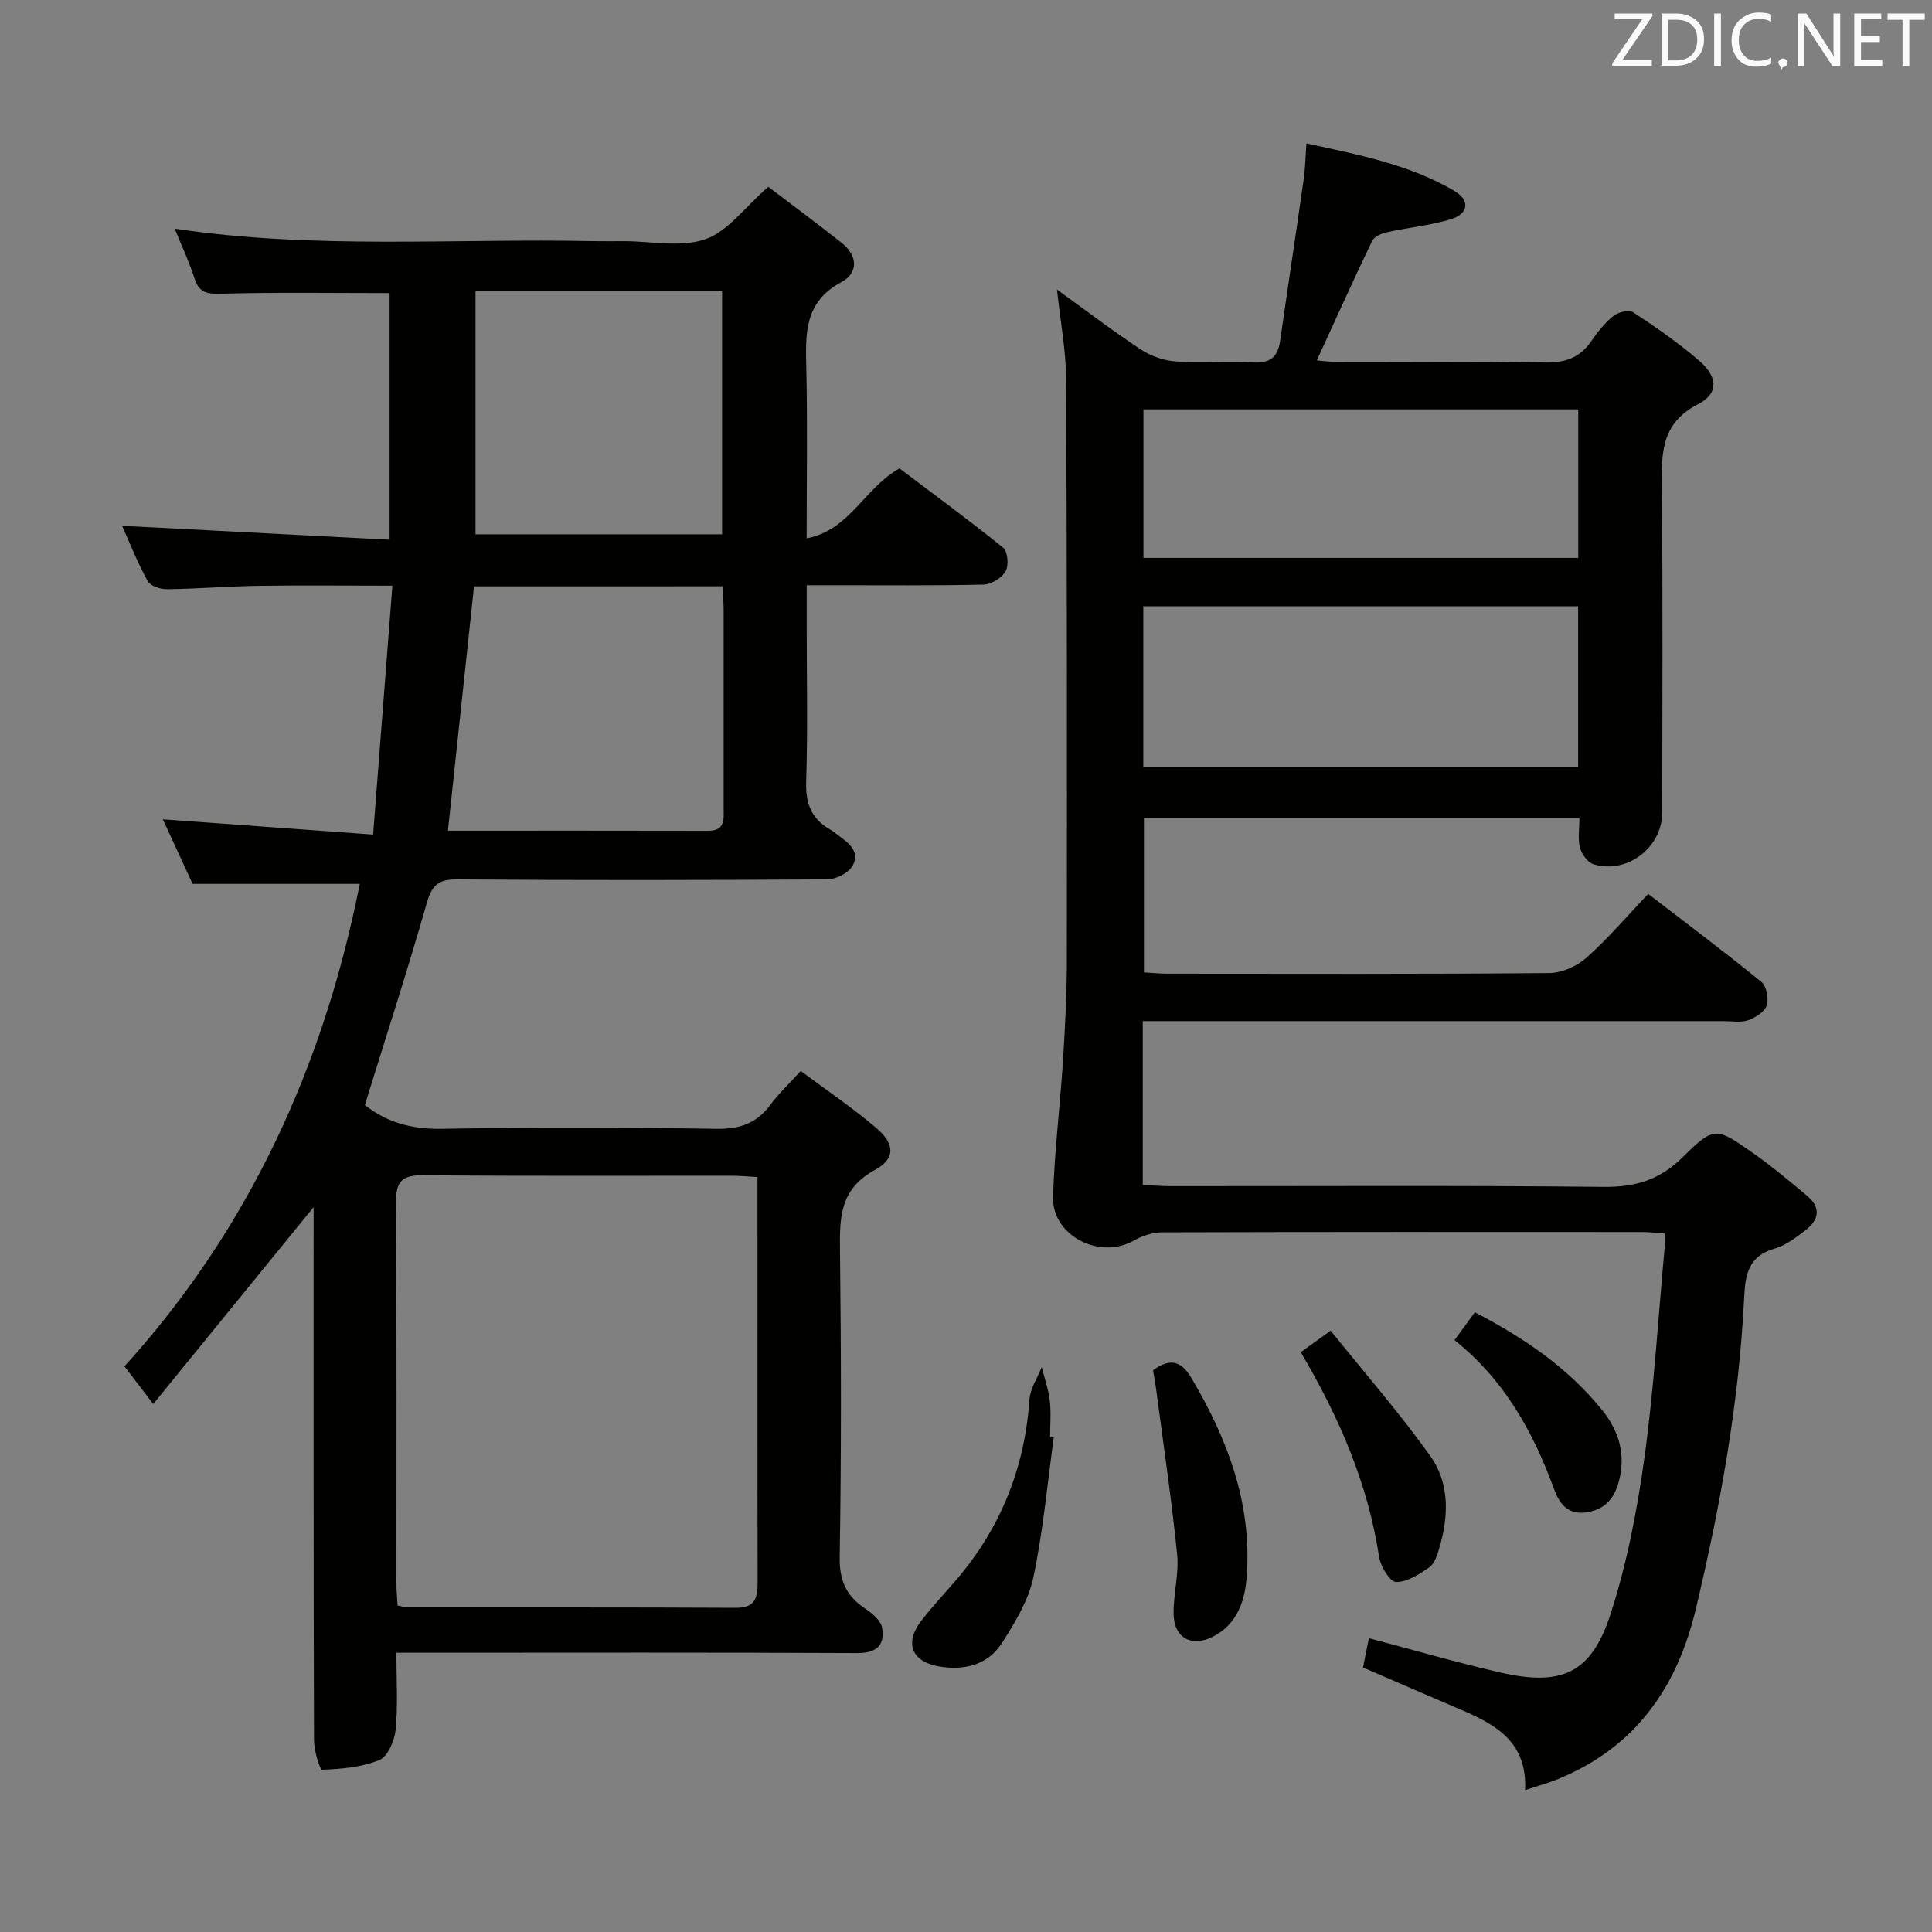 <svg enable-background="new 0 0 400 400" viewBox="0 0 400 400" xmlns="http://www.w3.org/2000/svg"><rect x="0" y="0" width="400" height="400" fill="#808080" stroke="none"/><path d="m75.54 228.77c4.42 3.56 9.65 5.04 15.83 4.94 18.99-.33 38-.29 56.99 0 4.78.07 8.26-1.11 11.09-4.92 1.78-2.39 3.98-4.46 6.34-7.06 5.23 3.9 10.6 7.55 15.54 11.72 3.95 3.33 4.16 6.4-.23 8.8-7.23 3.94-7.27 9.83-7.19 16.66.25 21.16.29 42.33-.06 63.49-.08 4.93 1.41 8.07 5.31 10.67 1.45.96 3.23 2.48 3.48 3.98.6 3.58-1.17 5.22-5.16 5.2-29.66-.14-59.33-.08-88.99-.07-1.95 0-3.91 0-6.42 0 0 5.66.34 10.81-.15 15.88-.22 2.27-1.6 5.59-3.34 6.32-3.64 1.52-7.86 1.87-11.87 2.03-.51.02-1.69-3.97-1.7-6.1-.11-35-.08-69.99-.08-104.99 0-1.75 0-3.5 0-5.4-11.12 13.65-21.95 26.96-33.2 40.77-2.35-3.07-3.94-5.15-5.96-7.8 25.85-28.54 41.25-62.25 48.72-99.89-11.5 0-22.68 0-34.62 0-1.77-3.85-3.96-8.61-6.15-13.37 14.34 1.04 28.32 2.05 43.53 3.16 1.36-17.61 2.65-34.22 3.99-51.53-9.88 0-18.82-.1-27.75.03-6.31.1-12.62.62-18.93.7-1.37.02-3.44-.68-4-1.7-2.12-3.88-3.76-8.03-5.28-11.43 18.36.95 36.69 1.91 55.38 2.88 0-17.77 0-34.35 0-51.06-11.64 0-23.22-.19-34.79.13-2.95.08-4.62-.13-5.59-3.15-1.1-3.43-2.65-6.73-4.11-10.32 28.92 4.34 57.76 1.99 86.52 2.58 2.17.04 4.33.01 6.5.01 5.67 0 11.81 1.36 16.86-.41 4.68-1.64 8.18-6.63 13.01-10.85 4.76 3.62 10.05 7.53 15.2 11.61 3.35 2.65 3.51 6.23-.09 8.15-7.89 4.21-7.37 11.05-7.22 18.25.24 11.31.06 22.62.06 34.78 9-1.74 11.84-10.35 19.22-14.48 6.84 5.16 14.29 10.62 21.47 16.42.95.77 1.19 3.67.5 4.87-.79 1.38-2.95 2.73-4.54 2.76-10.33.25-20.66.13-30.99.14-1.64 0-3.28 0-5.65 0v8.62c0 10.67.23 21.34-.11 31.99-.14 4.45.98 7.66 4.84 9.88.86.49 1.61 1.18 2.43 1.76 2.24 1.58 3.97 3.68 2.06 6.22-1.01 1.35-3.32 2.42-5.05 2.43-25.5.15-51 .2-76.49 0-3.9-.03-5.26 1.14-6.33 4.87-3.96 13.86-8.41 27.57-12.83 41.83zm6.78 103.63c.86.16 1.48.39 2.11.39 22.64.03 45.29-.03 67.93.09 4.11.02 4.5-2.17 4.5-5.41-.06-24.48-.03-48.95-.03-73.43 0-3.3 0-6.6 0-10.34-2.01-.11-3.63-.28-5.24-.28-21.31-.02-42.63.1-63.94-.1-4.36-.04-5.7 1.21-5.67 5.64.19 26.31.09 52.61.1 78.92 0 1.45.15 2.91.24 4.52zm15.82-211c-1.8 16.89-3.58 33.56-5.4 50.59 17.96 0 35.9-.03 53.84.02 3.7.01 3.23-2.52 3.24-4.82.01-13.64.01-27.27 0-40.91 0-1.59-.15-3.18-.24-4.89-17.47.01-34.38.01-51.44.01zm.31-61.1v50.32h51.05c0-16.95 0-33.52 0-50.32-17.09 0-33.86 0-51.05 0z" fill="#010100"/><path d="m236.6 211.41v33.92c2.06.09 3.98.25 5.89.25 29.83.02 59.66-.17 89.49.15 6.6.07 11.64-1.43 16.41-6.15 6.51-6.45 6.9-6.22 14.46-.92 3.94 2.76 7.65 5.87 11.34 8.96 2.88 2.41 2.38 4.99-.38 7.08-1.97 1.5-4.08 3.16-6.39 3.81-5.24 1.48-6.07 5.12-6.29 9.8-1.05 21.96-4.94 43.49-10.04 64.86-3.92 16.44-12.66 28.7-28.62 35.21-1.93.79-3.96 1.33-6.71 2.25.46-10.19-6.32-13.68-13.59-16.78-6.56-2.8-13.1-5.65-19.97-8.61.39-1.98.79-4 1.21-6.07 9.25 2.44 18.14 5.02 27.15 7.09 12.74 2.93 18.88.22 22.85-11.98 3.41-10.5 5.54-21.53 7.05-32.49 2-14.47 2.86-29.09 4.2-43.65.07-.79.01-1.6.01-2.75-1.7-.12-3.15-.31-4.59-.31-33.16-.02-66.33-.04-99.49.06-1.98.01-4.15.74-5.89 1.73-7.1 4.01-16.95-1.08-16.68-9.13.31-9.45 1.47-18.87 2.07-28.32.43-6.8.78-13.62.79-20.43.04-40.16.04-80.32-.15-120.48-.03-5.91-1.18-11.82-1.89-18.56 6.11 4.41 11.6 8.61 17.36 12.41 2.07 1.36 4.74 2.3 7.21 2.47 5.31.37 10.67-.14 15.98.2 3.58.23 5.17-1.1 5.65-4.47 1.59-11.14 3.28-22.26 4.87-33.4.32-2.25.36-4.54.57-7.47 10.93 2.38 21.31 4.37 30.56 9.79 3.42 2 3.04 4.83-.81 5.96-4.26 1.26-8.76 1.68-13.12 2.65-1.11.25-2.61.9-3.03 1.8-3.87 8.06-7.53 16.21-11.45 24.73 1.38.11 2.76.31 4.15.31 14.33.02 28.67-.16 42.99.12 4.25.08 7.33-.94 9.72-4.46 1.3-1.91 2.81-3.79 4.61-5.22.98-.78 3.21-1.27 4.08-.69 4.71 3.11 9.37 6.35 13.64 10.02 3.82 3.28 4.06 6.78-.21 8.96-7.87 4.02-7.61 10.4-7.54 17.54.22 22.33.09 44.66.08 66.99 0 7.26-7.26 12.86-14.22 10.75-1.21-.36-2.46-2.09-2.81-3.42-.48-1.84-.12-3.9-.12-6.15-30.18 0-59.95 0-90.16 0v31.95c1.71.1 3.33.27 4.94.27 26.33.02 52.66.1 78.99-.13 2.62-.02 5.74-1.43 7.73-3.21 4.46-3.96 8.35-8.55 12.74-13.18 8.26 6.36 15.97 12.13 23.43 18.22 1.07.87 1.57 3.48 1.11 4.88-.44 1.33-2.34 2.52-3.85 3.06-1.49.53-3.29.18-4.96.18-38 0-75.99 0-113.99 0-1.93 0-3.89 0-6.38 0zm90.13-52.62c0-11.28 0-22.18 0-33.27-30.11 0-59.95 0-90.02 0v33.27zm.03-74.03c-30.09 0-59.94 0-90.02 0v30.75h90.02c0-10.39 0-20.47 0-30.75z" fill="#010100"/><path d="m238.73 283.69c3.72-2.71 5.93-1.77 7.97 1.67 7.51 12.67 12.53 26.01 11.42 41.03-.38 5.15-1.98 9.86-6.97 12.45-4.42 2.3-8.1.28-8.17-4.7-.05-4.13 1.14-8.32.73-12.38-1.17-11.52-2.88-22.99-4.39-34.48-.15-1.13-.37-2.26-.59-3.59z" fill="#010100"/><path d="m269.31 279.96c1.91-1.37 3.5-2.52 6.19-4.46 6.97 8.67 14.25 17.01 20.65 25.98 4.04 5.66 3.78 12.54 1.81 19.15-.42 1.4-.98 3.13-2.06 3.88-2.07 1.43-4.57 3.07-6.87 3.03-1.23-.02-3.2-3.21-3.5-5.17-2.29-15.16-8.23-28.87-16.22-42.41z" fill="#010100"/><path d="m218.17 297.62c-1.34 9.68-2.21 19.46-4.23 29-1 4.71-3.75 9.19-6.37 13.36-2.95 4.71-7.81 5.94-13.16 5.04-5.58-.93-7.2-4.79-3.76-9.33 2.31-3.04 4.97-5.82 7.45-8.73 9.14-10.74 14.07-23.13 15.04-37.22.16-2.28 1.66-4.47 2.54-6.7.58 2.32 1.39 4.62 1.67 6.98.29 2.46.06 4.99.06 7.49.25.04.51.08.76.11z" fill="#010100"/><path d="m301.14 277.46c1.52-2.09 2.76-3.79 4.21-5.77 10.18 5.3 19.3 11.49 26.39 20.3 3.49 4.34 4.93 9.26 3.39 14.86-.99 3.58-3.04 5.78-6.82 6.28-3.79.5-5.47-1.86-6.56-4.84-4.34-11.85-10.31-22.63-20.61-30.83z" fill="#010100"/><g fill="#fafafb"><path d="m342.2 3.2-6.3 9.2h6.1v1.2h-8.2v-.5l6.2-9.1h-5.7v-1.2h7.8v.4z"/><path d="m344 13.7v-10.9h3.1c1.6 0 3 .5 4.1 1.4 1.1 1 1.6 2.2 1.6 3.9s-.5 3-1.6 4-2.5 1.5-4.2 1.5h-3zm1.4-9.6v8.4h1.6c1.4 0 2.5-.4 3.2-1.1.8-.8 1.2-1.8 1.2-3.2s-.4-2.4-1.2-3.1-1.8-1-3.1-1z"/><path d="m356.3 2.8v10.9h-1.4v-10.9z"/><path d="m366.6 13.2c-.8.4-1.8.6-3 .6-1.6 0-2.8-.5-3.7-1.5s-1.4-2.3-1.4-3.9c0-1.7.5-3.2 1.6-4.2s2.4-1.6 4-1.6c1 0 1.9.1 2.6.4v1.5c-.8-.4-1.6-.6-2.6-.6-1.2 0-2.2.4-3 1.2s-1.1 1.9-1.1 3.3c0 1.3.4 2.3 1.1 3.1s1.6 1.1 2.8 1.1c1.1 0 2-.2 2.8-.7v1.3z"/><path d="m368.2 13c0-.3.1-.5.3-.6.2-.2.4-.3.6-.3.3 0 .5.1.7.3s.3.4.3.6-.1.5-.3.6c-.2.2-.4.3-.7.3-.3 1-.5-.1-.6-.3-.2-.2-.3-.4-.3-.6z"/><path d="m381.1 13.7h-1.7l-5.5-8.4c-.2-.2-.3-.5-.4-.7 0 .2.1.8.1 1.5v7.6h-1.4v-10.9h1.8l5.3 8.3c.3.4.4.6.4.8 0-.3-.1-.8-.1-1.6v-7.5h1.4v10.9z"/><path d="m389.7 13.7h-5.8v-10.9h5.6v1.2h-4.2v3.5h3.9v1.2h-3.9v3.7h4.4z"/><path d="m398.4 4.1h-3.1v9.6h-1.4v-9.6h-3.1v-1.3h7.7v1.3z"/></g></svg>